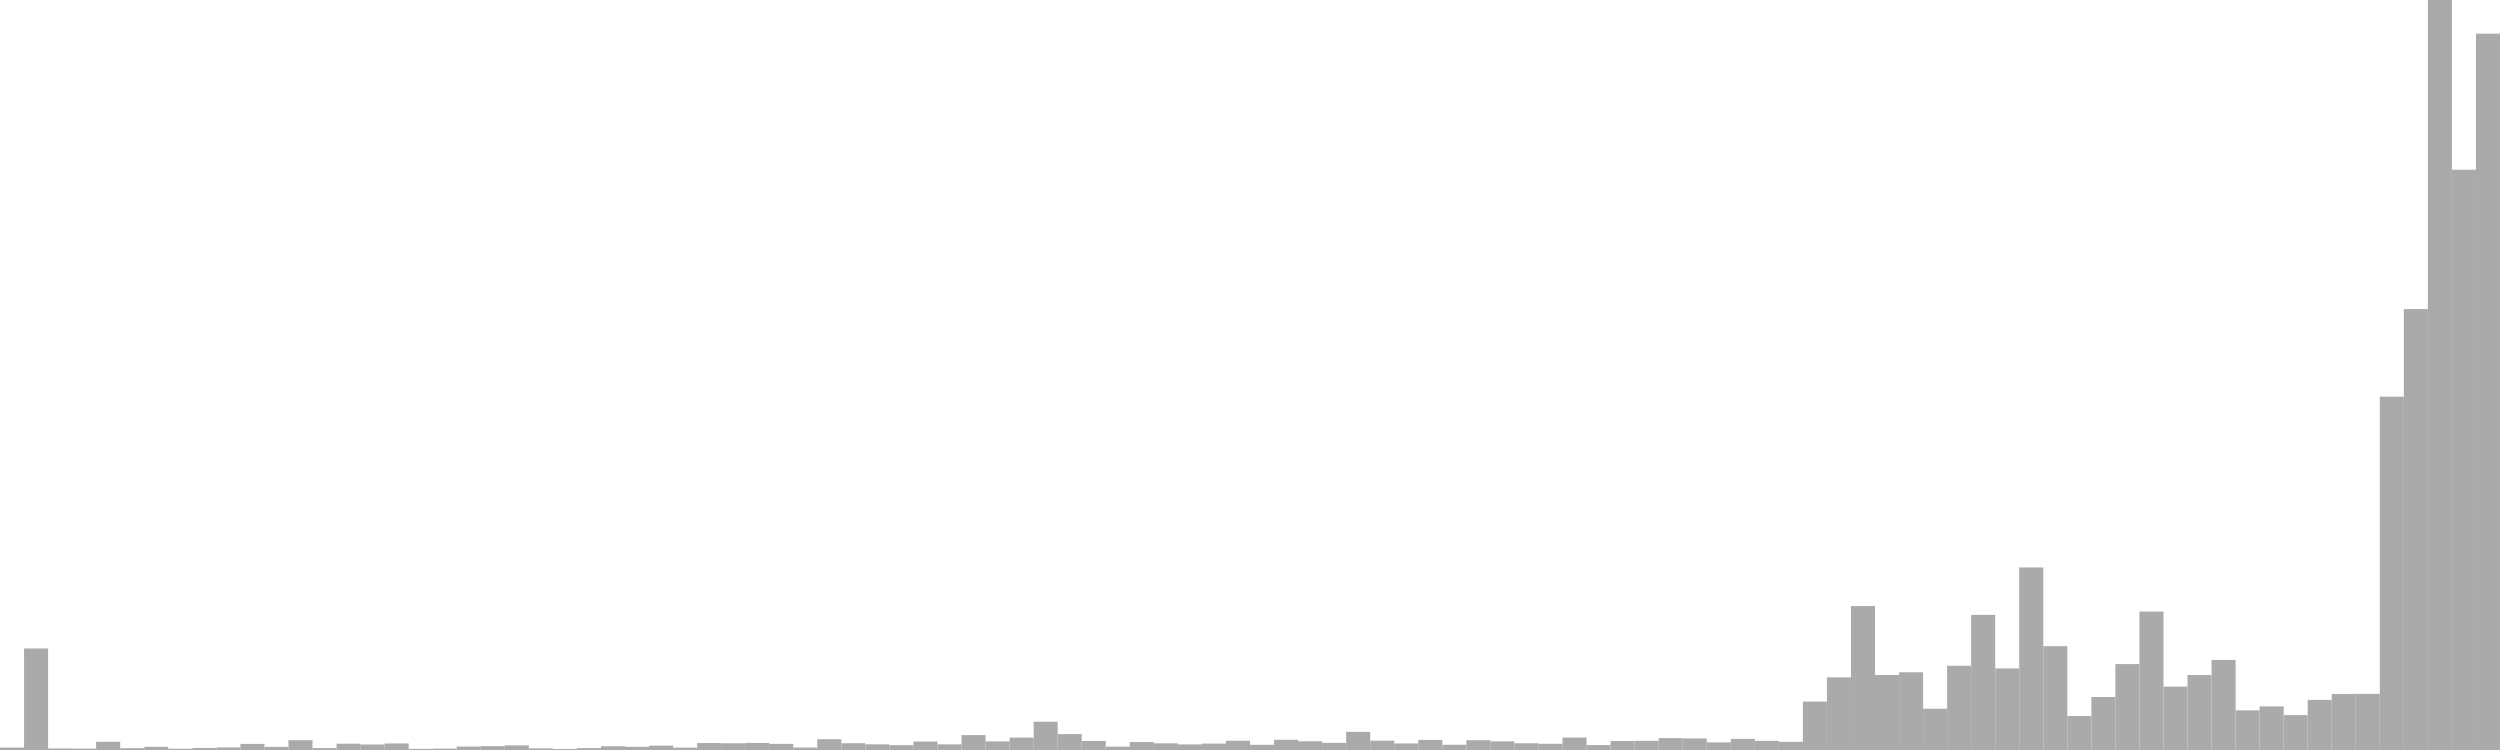 <?xml version="1.0" standalone="no"?>
<svg xmlns:xlink="http://www.w3.org/1999/xlink" xmlns="http://www.w3.org/2000/svg" class="topic-graph" style="width: 100em; height: 30em; text-align: center;"><rect width="0.962em" height="0.096em" x="0em" y="29.904em" fill="#aaa"/><rect width="0.962em" height="4.06em" x="0.962em" y="25.94em" fill="#aaa"/><rect width="0.962em" height="0.061em" x="1.923em" y="29.939em" fill="#aaa"/><rect width="0.962em" height="0.057em" x="2.885em" y="29.943em" fill="#aaa"/><rect width="0.962em" height="0.33em" x="3.846em" y="29.67em" fill="#aaa"/><rect width="0.962em" height="0.073em" x="4.808em" y="29.927em" fill="#aaa"/><rect width="0.962em" height="0.127em" x="5.769em" y="29.873em" fill="#aaa"/><rect width="0.962em" height="0.051em" x="6.731em" y="29.949em" fill="#aaa"/><rect width="0.962em" height="0.081em" x="7.692em" y="29.919em" fill="#aaa"/><rect width="0.962em" height="0.103em" x="8.654em" y="29.897em" fill="#aaa"/><rect width="0.962em" height="0.243em" x="9.615em" y="29.757em" fill="#aaa"/><rect width="0.962em" height="0.125em" x="10.577em" y="29.875em" fill="#aaa"/><rect width="0.962em" height="0.392em" x="11.538em" y="29.608em" fill="#aaa"/><rect width="0.962em" height="0.077em" x="12.5em" y="29.923em" fill="#aaa"/><rect width="0.962em" height="0.252em" x="13.462em" y="29.748em" fill="#aaa"/><rect width="0.962em" height="0.22em" x="14.423em" y="29.78em" fill="#aaa"/><rect width="0.962em" height="0.261em" x="15.385em" y="29.739em" fill="#aaa"/><rect width="0.962em" height="0.044em" x="16.346em" y="29.956em" fill="#aaa"/><rect width="0.962em" height="0.055em" x="17.308em" y="29.945em" fill="#aaa"/><rect width="0.962em" height="0.137em" x="18.269em" y="29.863em" fill="#aaa"/><rect width="0.962em" height="0.155em" x="19.231em" y="29.845em" fill="#aaa"/><rect width="0.962em" height="0.184em" x="20.192em" y="29.816em" fill="#aaa"/><rect width="0.962em" height="0.064em" x="21.154em" y="29.936em" fill="#aaa"/><rect width="0.962em" height="0.041em" x="22.115em" y="29.959em" fill="#aaa"/><rect width="0.962em" height="0.076em" x="23.077em" y="29.924em" fill="#aaa"/><rect width="0.962em" height="0.15em" x="24.038em" y="29.85em" fill="#aaa"/><rect width="0.962em" height="0.128em" x="25em" y="29.872em" fill="#aaa"/><rect width="0.962em" height="0.175em" x="25.962em" y="29.825em" fill="#aaa"/><rect width="0.962em" height="0.095em" x="26.923em" y="29.905em" fill="#aaa"/><rect width="0.962em" height="0.279em" x="27.885em" y="29.721em" fill="#aaa"/><rect width="0.962em" height="0.269em" x="28.846em" y="29.731em" fill="#aaa"/><rect width="0.962em" height="0.283em" x="29.808em" y="29.717em" fill="#aaa"/><rect width="0.962em" height="0.245em" x="30.769em" y="29.755em" fill="#aaa"/><rect width="0.962em" height="0.099em" x="31.731em" y="29.901em" fill="#aaa"/><rect width="0.962em" height="0.431em" x="32.692em" y="29.569em" fill="#aaa"/><rect width="0.962em" height="0.271em" x="33.654em" y="29.729em" fill="#aaa"/><rect width="0.962em" height="0.226em" x="34.615em" y="29.774em" fill="#aaa"/><rect width="0.962em" height="0.193em" x="35.577em" y="29.807em" fill="#aaa"/><rect width="0.962em" height="0.338em" x="36.538em" y="29.662em" fill="#aaa"/><rect width="0.962em" height="0.225em" x="37.5em" y="29.775em" fill="#aaa"/><rect width="0.962em" height="0.596em" x="38.462em" y="29.404em" fill="#aaa"/><rect width="0.962em" height="0.344em" x="39.423em" y="29.656em" fill="#aaa"/><rect width="0.962em" height="0.496em" x="40.385em" y="29.504em" fill="#aaa"/><rect width="0.962em" height="1.132em" x="41.346em" y="28.868em" fill="#aaa"/><rect width="0.962em" height="0.637em" x="42.308em" y="29.363em" fill="#aaa"/><rect width="0.962em" height="0.362em" x="43.269em" y="29.638em" fill="#aaa"/><rect width="0.962em" height="0.135em" x="44.231em" y="29.865em" fill="#aaa"/><rect width="0.962em" height="0.318em" x="45.192em" y="29.682em" fill="#aaa"/><rect width="0.962em" height="0.267em" x="46.154em" y="29.733em" fill="#aaa"/><rect width="0.962em" height="0.224em" x="47.115em" y="29.776em" fill="#aaa"/><rect width="0.962em" height="0.256em" x="48.077em" y="29.744em" fill="#aaa"/><rect width="0.962em" height="0.37em" x="49.038em" y="29.63em" fill="#aaa"/><rect width="0.962em" height="0.208em" x="50em" y="29.792em" fill="#aaa"/><rect width="0.962em" height="0.409em" x="50.962em" y="29.591em" fill="#aaa"/><rect width="0.962em" height="0.349em" x="51.923em" y="29.651em" fill="#aaa"/><rect width="0.962em" height="0.284em" x="52.885em" y="29.716em" fill="#aaa"/><rect width="0.962em" height="0.726em" x="53.846em" y="29.274em" fill="#aaa"/><rect width="0.962em" height="0.373em" x="54.808em" y="29.627em" fill="#aaa"/><rect width="0.962em" height="0.261em" x="55.769em" y="29.739em" fill="#aaa"/><rect width="0.962em" height="0.403em" x="56.731em" y="29.597em" fill="#aaa"/><rect width="0.962em" height="0.209em" x="57.692em" y="29.791em" fill="#aaa"/><rect width="0.962em" height="0.392em" x="58.654em" y="29.608em" fill="#aaa"/><rect width="0.962em" height="0.345em" x="59.615em" y="29.655em" fill="#aaa"/><rect width="0.962em" height="0.269em" x="60.577em" y="29.731em" fill="#aaa"/><rect width="0.962em" height="0.248em" x="61.538em" y="29.752em" fill="#aaa"/><rect width="0.962em" height="0.497em" x="62.5em" y="29.503em" fill="#aaa"/><rect width="0.962em" height="0.196em" x="63.462em" y="29.804em" fill="#aaa"/><rect width="0.962em" height="0.359em" x="64.423em" y="29.641em" fill="#aaa"/><rect width="0.962em" height="0.367em" x="65.385em" y="29.633em" fill="#aaa"/><rect width="0.962em" height="0.475em" x="66.346em" y="29.525em" fill="#aaa"/><rect width="0.962em" height="0.461em" x="67.308em" y="29.539em" fill="#aaa"/><rect width="0.962em" height="0.305em" x="68.269em" y="29.695em" fill="#aaa"/><rect width="0.962em" height="0.446em" x="69.231em" y="29.554em" fill="#aaa"/><rect width="0.962em" height="0.365em" x="70.192em" y="29.635em" fill="#aaa"/><rect width="0.962em" height="0.326em" x="71.154em" y="29.674em" fill="#aaa"/><rect width="0.962em" height="1.937em" x="72.115em" y="28.063em" fill="#aaa"/><rect width="0.962em" height="2.906em" x="73.077em" y="27.094em" fill="#aaa"/><rect width="0.962em" height="5.759em" x="74.038em" y="24.241em" fill="#aaa"/><rect width="0.962em" height="3.001em" x="75em" y="26.999em" fill="#aaa"/><rect width="0.962em" height="3.109em" x="75.962em" y="26.891em" fill="#aaa"/><rect width="0.962em" height="1.65em" x="76.923em" y="28.35em" fill="#aaa"/><rect width="0.962em" height="3.37em" x="77.885em" y="26.63em" fill="#aaa"/><rect width="0.962em" height="5.404em" x="78.846em" y="24.596em" fill="#aaa"/><rect width="0.962em" height="3.263em" x="79.808em" y="26.737em" fill="#aaa"/><rect width="0.962em" height="7.302em" x="80.769em" y="22.698em" fill="#aaa"/><rect width="0.962em" height="4.153em" x="81.731em" y="25.847em" fill="#aaa"/><rect width="0.962em" height="1.359em" x="82.692em" y="28.641em" fill="#aaa"/><rect width="0.962em" height="2.12em" x="83.654em" y="27.88em" fill="#aaa"/><rect width="0.962em" height="3.436em" x="84.615em" y="26.564em" fill="#aaa"/><rect width="0.962em" height="5.538em" x="85.577em" y="24.462em" fill="#aaa"/><rect width="0.962em" height="2.534em" x="86.538em" y="27.466em" fill="#aaa"/><rect width="0.962em" height="2.999em" x="87.5em" y="27.001em" fill="#aaa"/><rect width="0.962em" height="3.603em" x="88.462em" y="26.397em" fill="#aaa"/><rect width="0.962em" height="1.586em" x="89.423em" y="28.414em" fill="#aaa"/><rect width="0.962em" height="1.744em" x="90.385em" y="28.256em" fill="#aaa"/><rect width="0.962em" height="1.395em" x="91.346em" y="28.605em" fill="#aaa"/><rect width="0.962em" height="2.004em" x="92.308em" y="27.996em" fill="#aaa"/><rect width="0.962em" height="2.242em" x="93.269em" y="27.758em" fill="#aaa"/><rect width="0.962em" height="2.246em" x="94.231em" y="27.754em" fill="#aaa"/><rect width="0.962em" height="14.134em" x="95.192em" y="15.866em" fill="#aaa"/><rect width="0.962em" height="17.638em" x="96.154em" y="12.362em" fill="#aaa"/><rect width="0.962em" height="30em" x="97.115em" y="0em" fill="#aaa"/><rect width="0.962em" height="23.21em" x="98.077em" y="6.79em" fill="#aaa"/><rect width="0.962em" height="28.653em" x="99.038em" y="1.347em" fill="#aaa"/></svg>